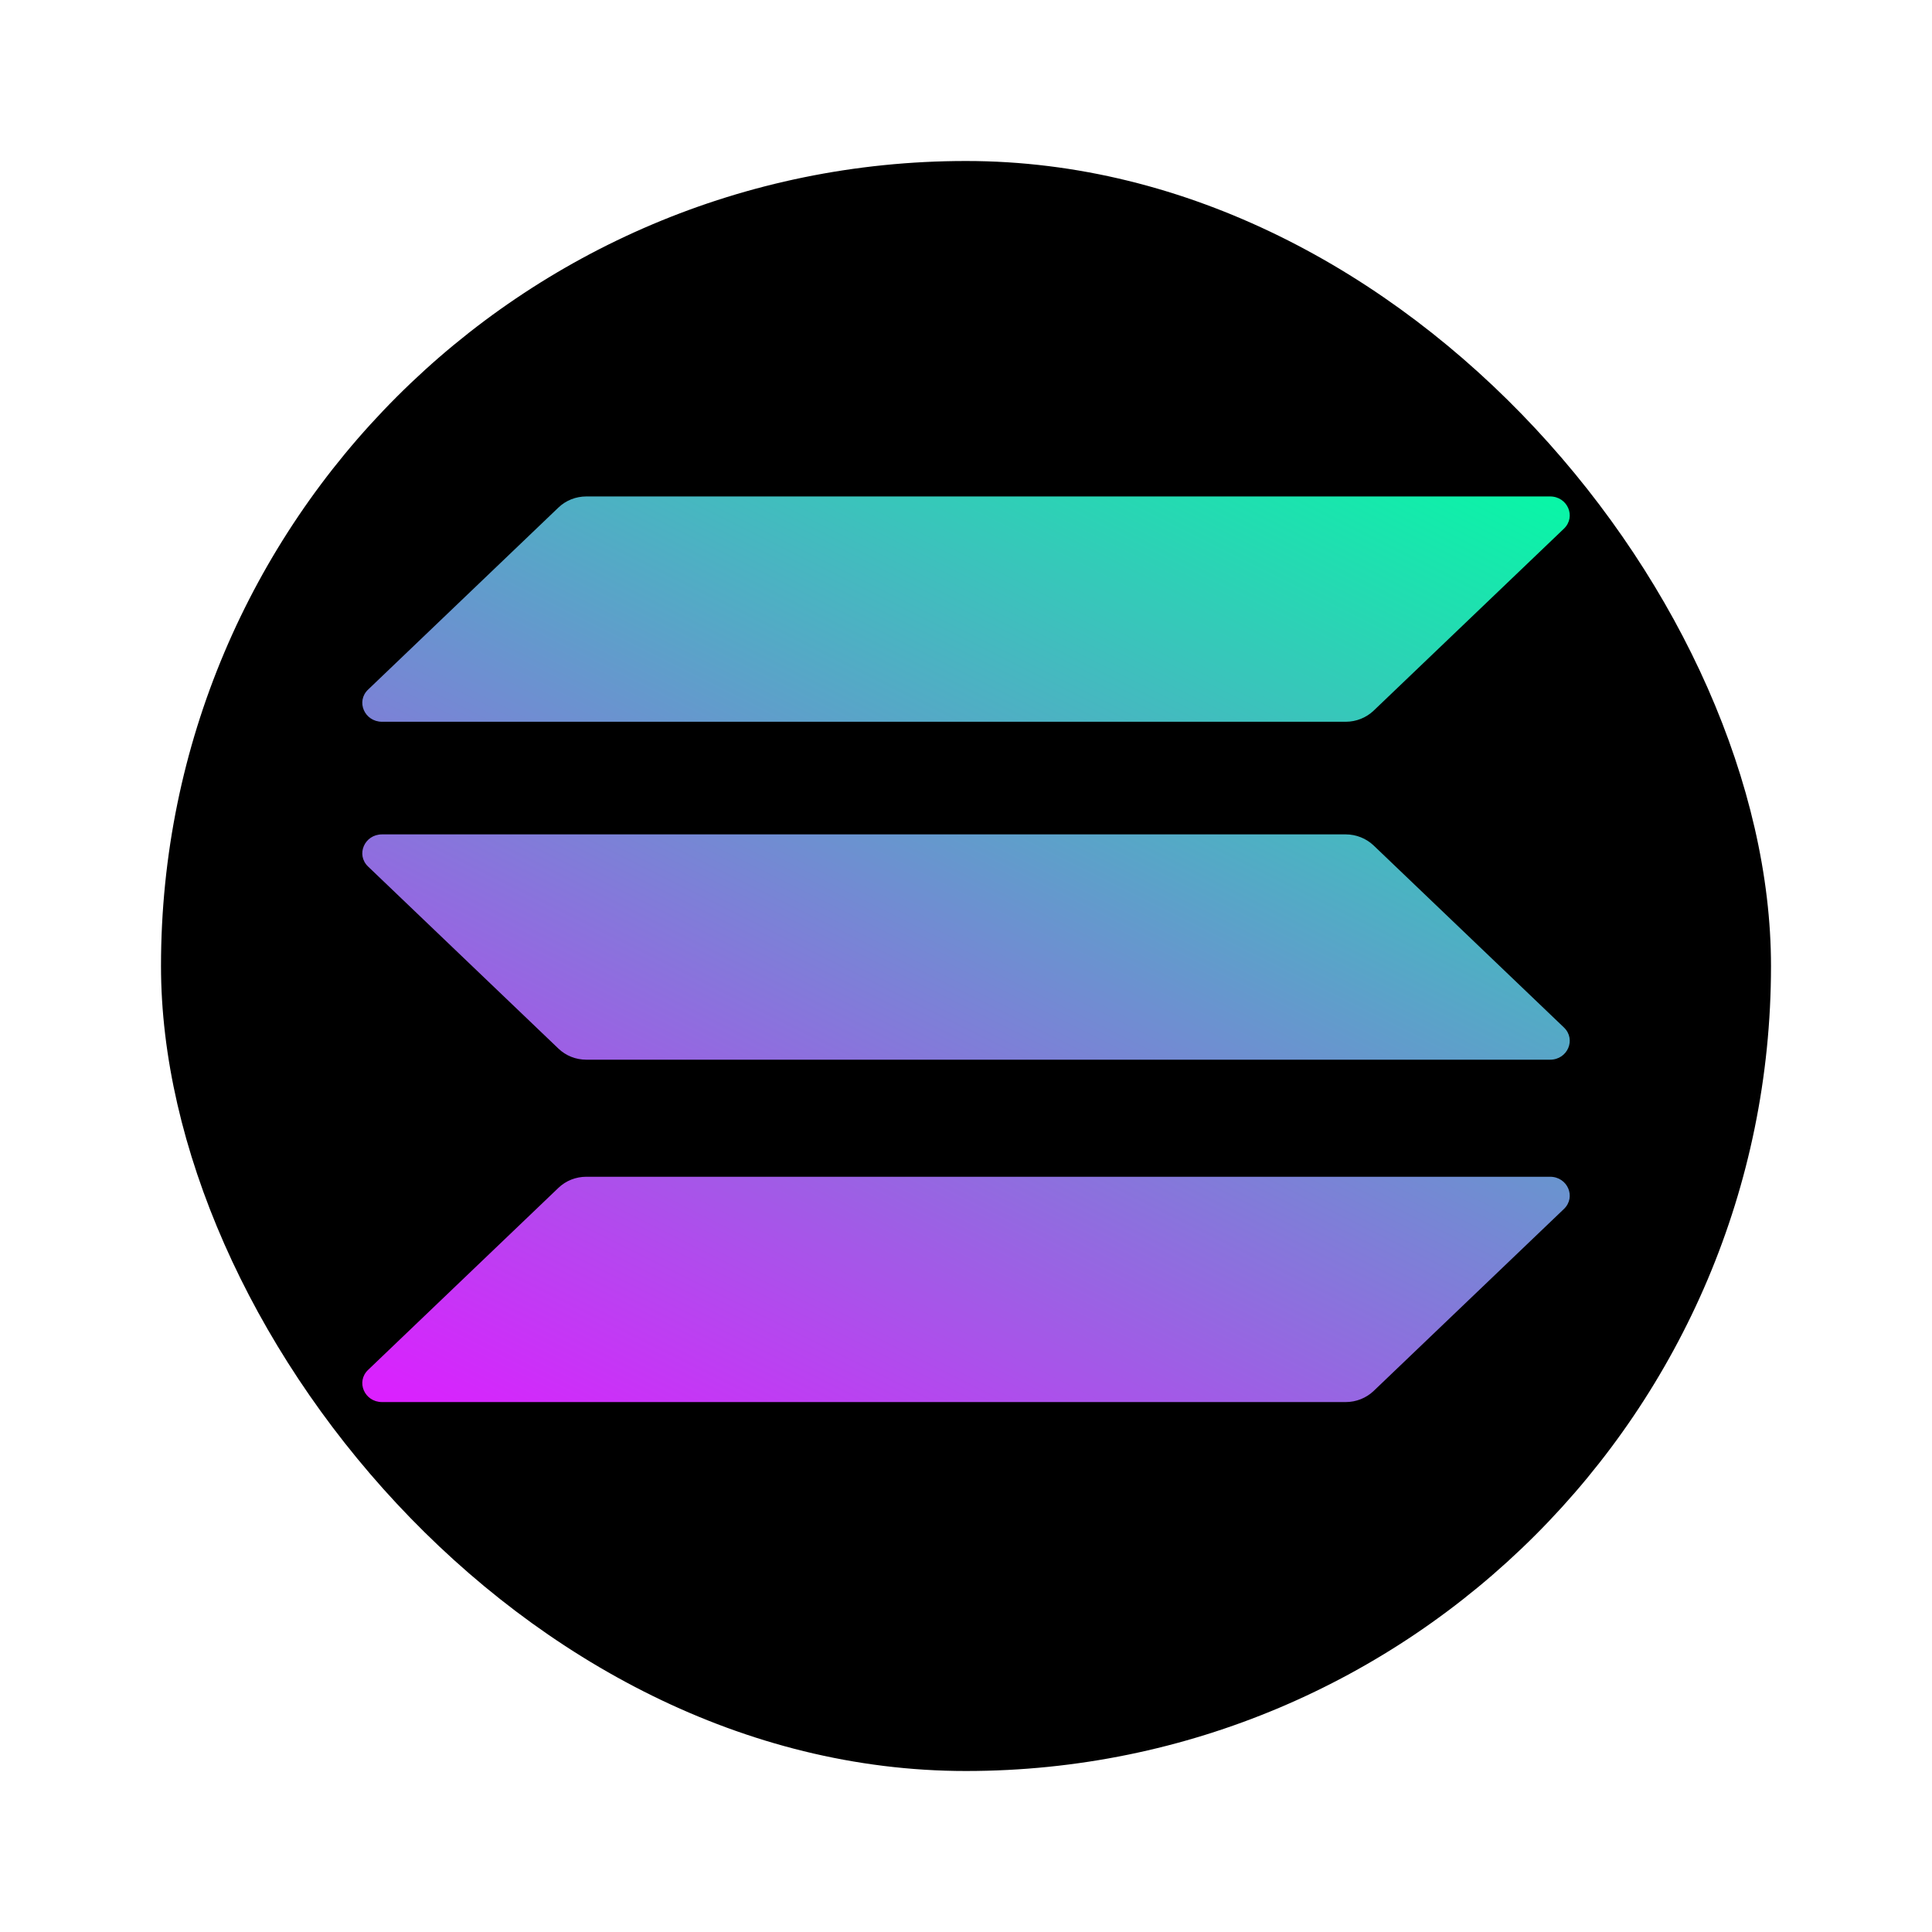 <svg width="24" height="24" viewBox="0 0 24 24" fill="none" xmlns="http://www.w3.org/2000/svg">
<rect x="2" y="2" width="20" height="20" rx="10" fill="black"/>
<path d="M6.938 14.755C7.03 14.667 7.154 14.618 7.284 14.618H19.255C19.473 14.618 19.582 14.87 19.428 15.018L17.063 17.28C16.971 17.367 16.847 17.417 16.717 17.417H4.746C4.528 17.417 4.418 17.164 4.573 17.017L6.938 14.755Z" fill="url(#paint0_linear_82_13635)"/>
<path d="M6.938 6.304C7.03 6.216 7.154 6.167 7.284 6.167H19.255C19.473 6.167 19.582 6.419 19.428 6.567L17.063 8.829C16.971 8.916 16.847 8.966 16.717 8.966H4.746C4.528 8.966 4.418 8.713 4.573 8.566L6.938 6.304Z" fill="url(#paint1_linear_82_13635)"/>
<path d="M17.063 10.502C16.971 10.415 16.847 10.365 16.717 10.365H4.746C4.528 10.365 4.418 10.618 4.573 10.765L6.938 13.027C7.03 13.115 7.154 13.164 7.284 13.164H19.255C19.473 13.164 19.582 12.912 19.428 12.764L17.063 10.502Z" fill="url(#paint2_linear_82_13635)"/>
<defs>
<linearGradient id="paint0_linear_82_13635" x1="14.641" y1="3.081" x2="6.914" y2="18.547" gradientUnits="userSpaceOnUse">
<stop stop-color="#00FFA3"/>
<stop offset="1" stop-color="#DC1FFF"/>
</linearGradient>
<linearGradient id="paint1_linear_82_13635" x1="14.641" y1="3.081" x2="6.914" y2="18.547" gradientUnits="userSpaceOnUse">
<stop stop-color="#00FFA3"/>
<stop offset="1" stop-color="#DC1FFF"/>
</linearGradient>
<linearGradient id="paint2_linear_82_13635" x1="14.641" y1="3.081" x2="6.914" y2="18.547" gradientUnits="userSpaceOnUse">
<stop stop-color="#00FFA3"/>
<stop offset="1" stop-color="#DC1FFF"/>
</linearGradient>
</defs>
</svg>
